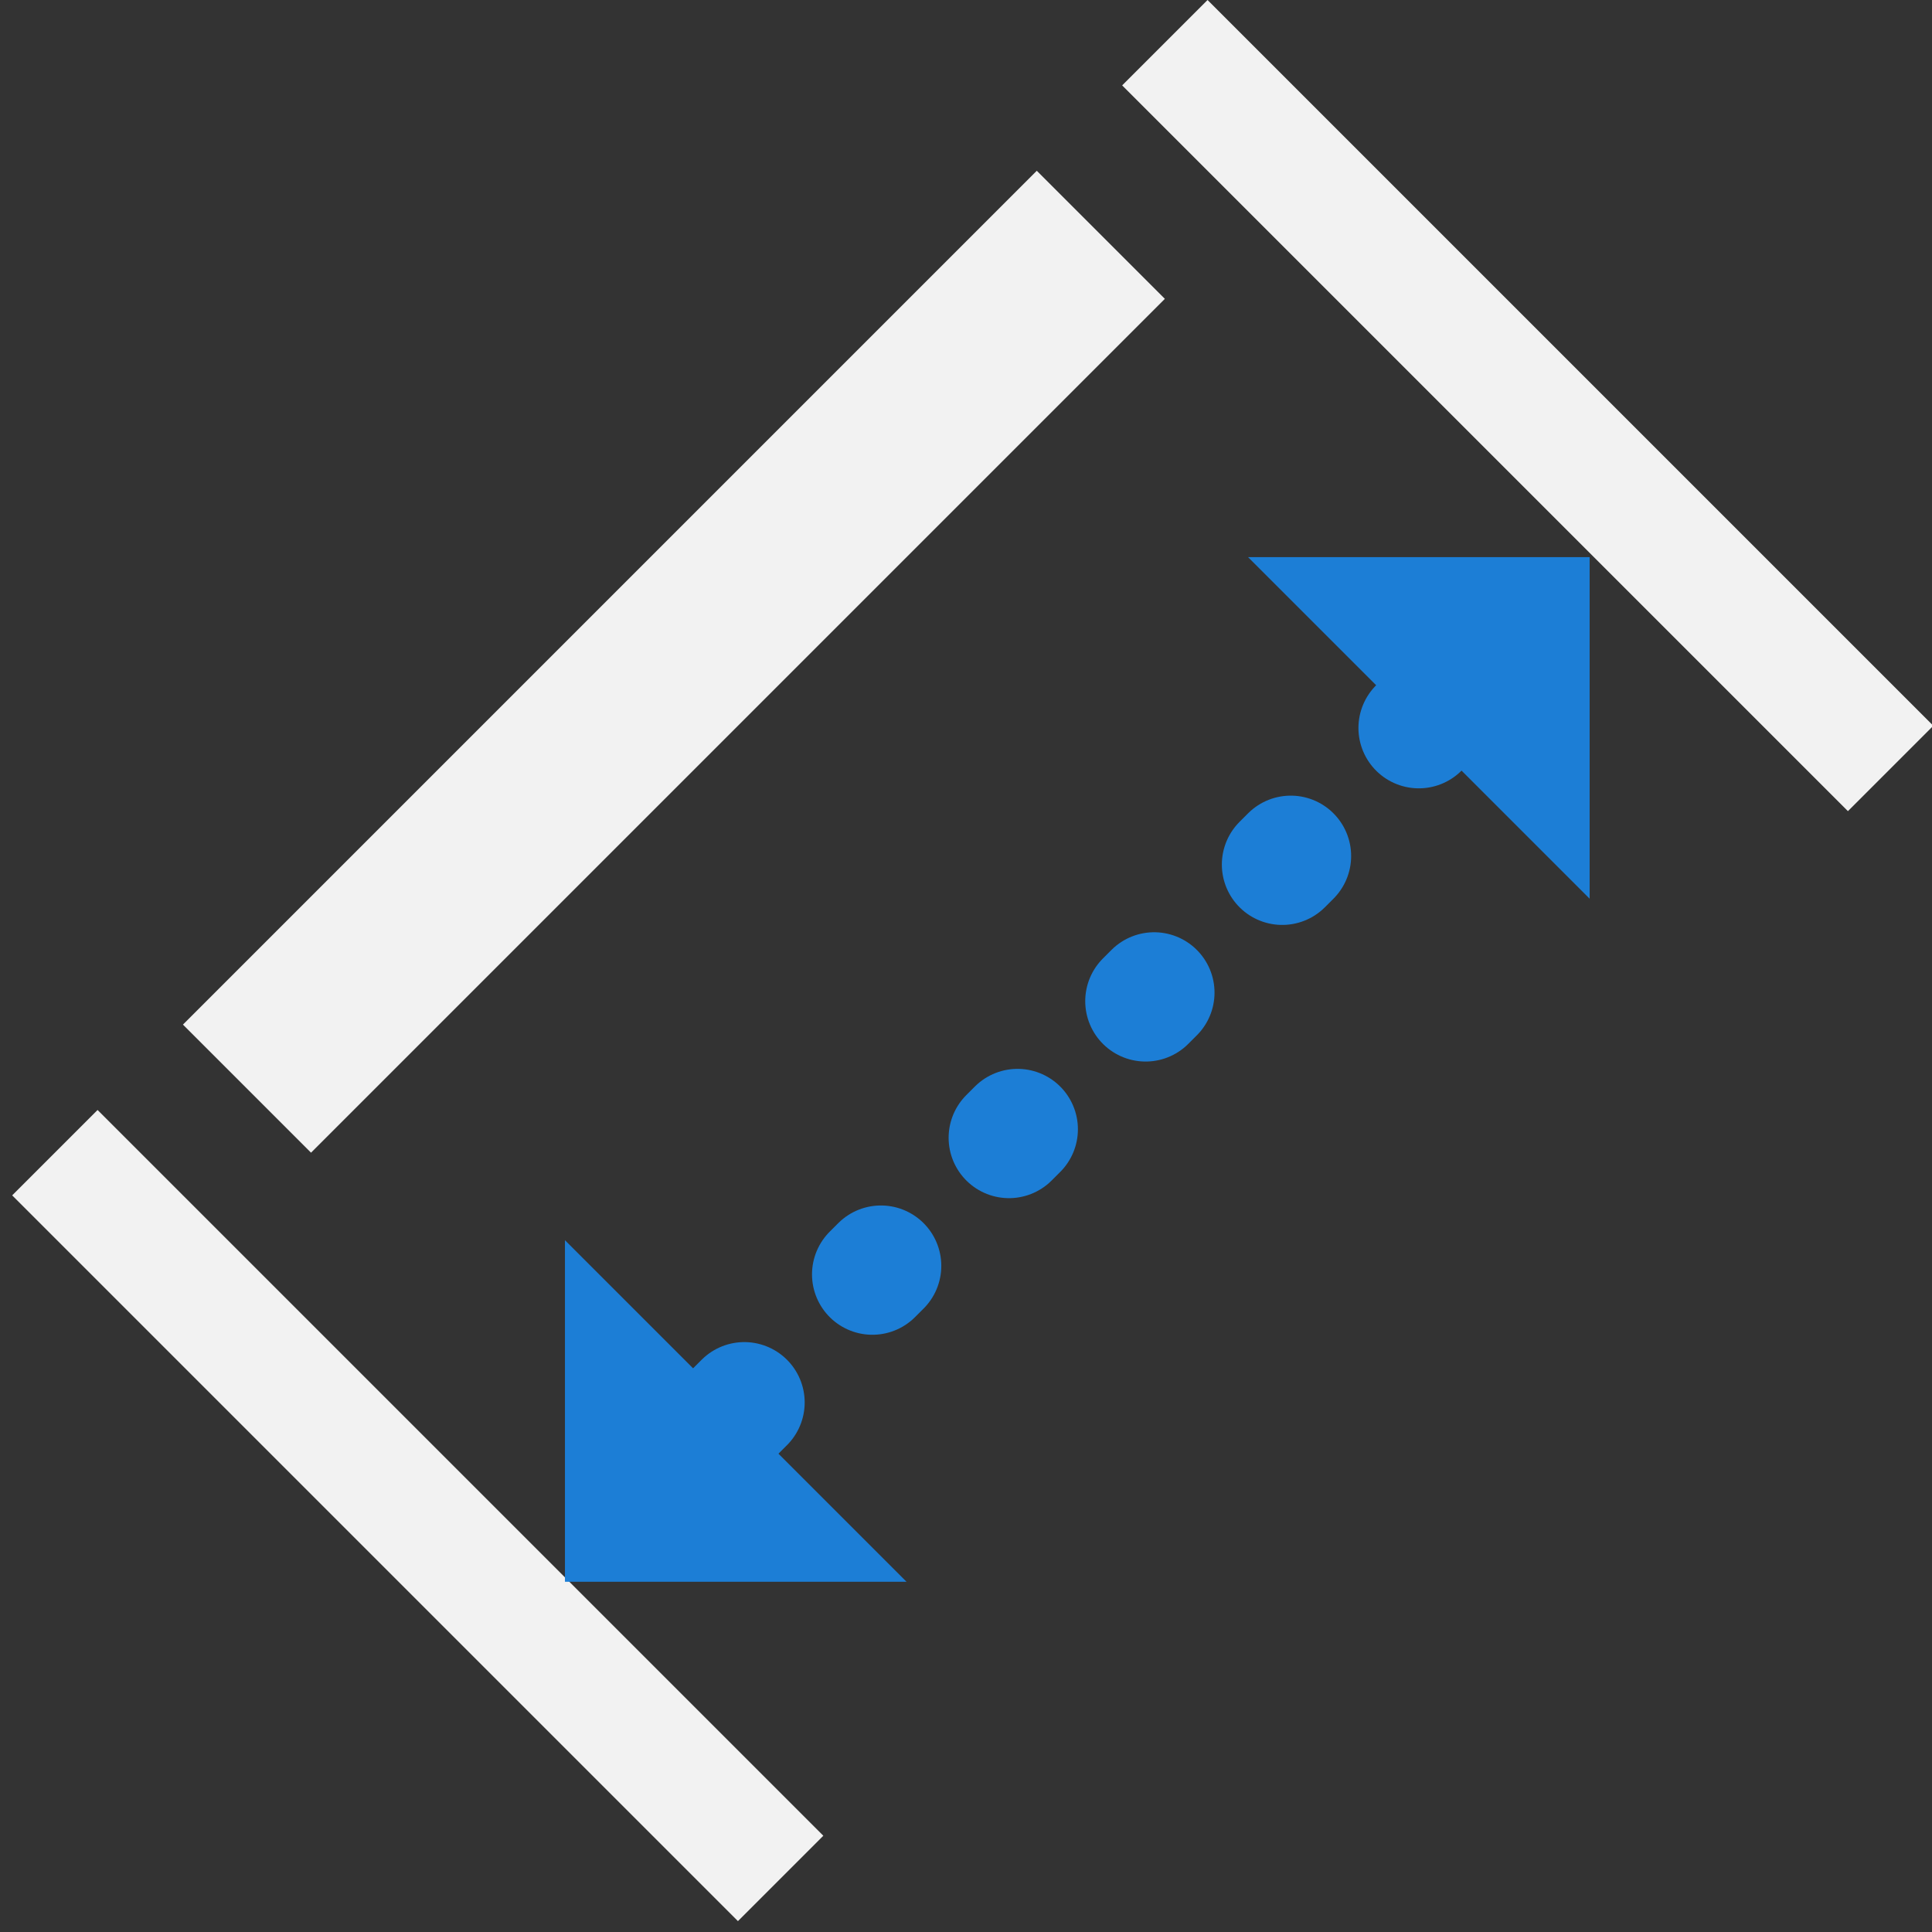 <?xml version="1.0" encoding="UTF-8" standalone="no"?>
<svg
   width="48"
   height="48"
   viewBox="0 0 24 24"
   fill="none"
   version="1.1"
   id="svg4668"
   sodipodi:docname="Constraint_Length_Driven.svg"
   inkscape:version="1.3 (0e150ed6c4, 2023-07-21)"
   xmlns:inkscape="http://www.inkscape.org/namespaces/inkscape"
   xmlns:sodipodi="http://sodipodi.sourceforge.net/DTD/sodipodi-0.dtd"
   xmlns="http://www.w3.org/2000/svg"
   xmlns:svg="http://www.w3.org/2000/svg">
  <rect x="0" y="0" width="24" height="24" fill="#333333" stroke="none"/>
  <style id="style1">
     :root {
      --color01: #f1f3f5;
      --color02: #ced4da;
      --color03: #adb5bd;
      --color04: #868e96;
      --color05: #495057;
      --color06: #343a40;
      --color07: #212529;
      --color08: #fa5252;
      --color09: #f03e3e;
      --color10: #e64980;
      --color11: #d6336c;
      --color12: #be4bdb;
      --color13: #ae3ec9;
      --color14: #7950f2;
      --color15: #7048e8;
      --color16: #4c6ef5;
      --color17: #4263eb;
      --color18: #1c7ed6;
      --color19: #1c7ed6;
      --color20: #15aabf;
      --color21: #1098ad;
      --color22: #12b886;
      --color23: #0ca678;
      --color24: #40c057;
      --color25: #37b24d;
      --color26: #82c91e;
      --color27: #74b816;
      --color28: #fcc419;
      --color29: #fab005;
      --color30: #f59f00;
      --color31: #ff922b;
      --color32: #fd7e14;
      --color33: #f76707;
     }
  </style>
  <defs
     id="defs4672" />
  <sodipodi:namedview
     id="namedview4670"
     pagecolor="#505050"
     bordercolor="#ffffff"
     borderopacity="1"
     inkscape:showpageshadow="0"
     inkscape:pageopacity="0"
     inkscape:pagecheckerboard="1"
     inkscape:deskcolor="#505050"
     showgrid="false"
     inkscape:zoom="16.145605"
     inkscape:cx="21.306108"
     inkscape:cy="22.79258"
     inkscape:window-width="1920"
     inkscape:window-height="1052"
     inkscape:window-x="0"
     inkscape:window-y="0"
     inkscape:window-maximized="1"
     inkscape:current-layer="svg4668" />
  <rect
     x="10.607"
     y="-10.607"
     width="12.75"
     height="1.5"
     transform="rotate(45)"
     fill="#f2f2f2"
     id="rect4650" />
  <rect
     x="10.607"
     y="-7.607"
     width="2.25"
     height="15"
     transform="rotate(45)"
     fill="#f2f2f2"
     id="rect4652" />
  <rect
     x="10.607"
     y="8.893"
     width="12.75"
     height="1.5"
     transform="rotate(45)"
     fill="#f2f2f2"
     id="rect4654" />
  <path
     d="m 15.504,6.921 h 4.243 V 11.164 Z"
     id="path4656"
     style="fill:#1c7ed6" />
  <path
     d="M 11.261,19.649 H 7.018 v -4.243 z"
     id="path4658"
     style="fill:#1c7ed6" />
  <path
     style="fill:#fd7e14;fill-rule:evenodd;stroke:#1c7ed6;stroke-width:1.5;stroke-linecap:round;stroke-dashoffset:0;paint-order:markers fill stroke;stroke-dasharray:0.15,2.25"
     d="M 9.14,17.528 17.625,9.043"
     id="path8352" />
</svg>
